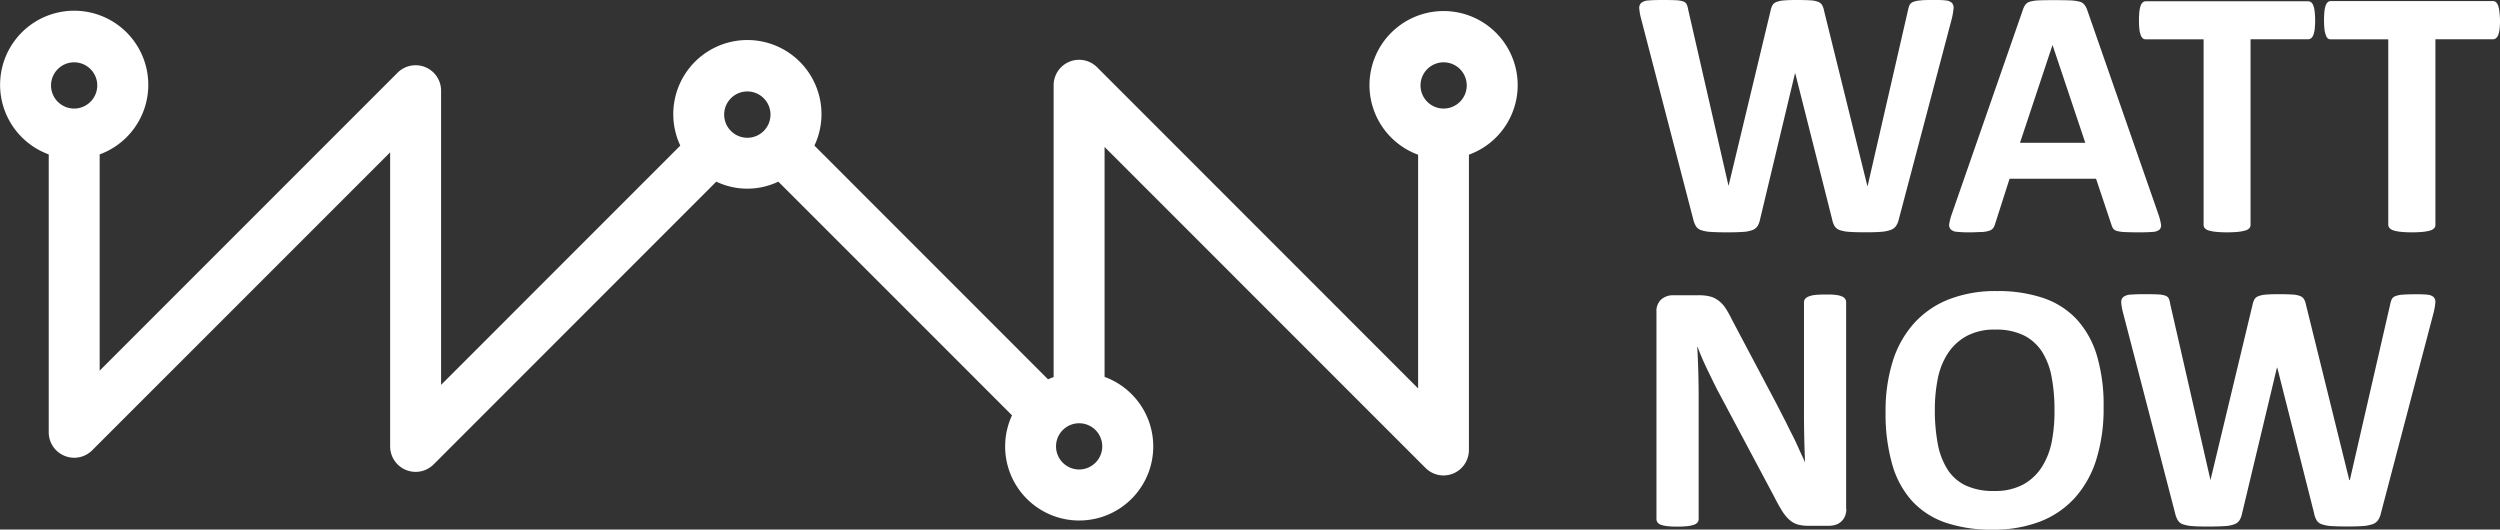 <svg xmlns="http://www.w3.org/2000/svg" viewBox="0 0 520.25 110.2">
  <rect x="0" y="0" width="520.25" height="110.2" fill="#333333" stroke="none"/>
  <defs>
    <style>
      .a {
        fill: #ffffff;
      }
    </style>
  </defs>
  <title>LogoWattNow</title>
  <g>
    <path class="a" d="M315.83,17.78a15.42,15.42,0,1,0-20.72,14.42V80.83L228.31,14a5.3,5.3,0,0,0-9.05,3.75V78.47c-0.39.15-.78,0.29-1.16,0.47L169.48,30.3a15.24,15.24,0,0,0,1.47-6.46,15.42,15.42,0,1,0-29.38,6.46L91.79,80.09V18.88a5.3,5.3,0,0,0-9.05-3.75l-62,62v-45a15.42,15.42,0,1,0-10.6,0V89.95a5.3,5.3,0,0,0,9.05,3.75l62-62V92.89a5.3,5.3,0,0,0,9.05,3.75L149.06,37.8a15,15,0,0,0,12.91,0L210.6,86.43a15.41,15.41,0,1,0,19.26-8V30.58l66.8,66.81a5.31,5.31,0,0,0,3.75,1.55,5.37,5.37,0,0,0,2-.4,5.3,5.3,0,0,0,3.27-4.9V32.19A15.39,15.39,0,0,0,315.83,17.78ZM15.42,22.59a4.81,4.81,0,1,1,4.82-4.81A4.82,4.82,0,0,1,15.42,22.59ZM224.56,97.7a4.81,4.81,0,1,1,4.82-4.81A4.82,4.82,0,0,1,224.56,97.7ZM150.7,23.85a4.82,4.82,0,1,1,4.82,4.82A4.82,4.82,0,0,1,150.7,23.85Zm149.71-1.26a4.81,4.81,0,1,1,4.82-4.81A4.82,4.82,0,0,1,300.41,22.59Z"/>
    <g>
      <path class="a" d="M395.14,45.65a4.15,4.15,0,0,1-.61,1.42,2.37,2.37,0,0,1-1.17.81,7.73,7.73,0,0,1-2,.37q-1.22.09-3.11,0.09-2.11,0-3.39-.09a7.39,7.39,0,0,1-2-.37,2,2,0,0,1-1.07-.81,4.37,4.37,0,0,1-.52-1.42L373.6,15.29h-0.07l-7.26,30.36a4.37,4.37,0,0,1-.52,1.39,2.15,2.15,0,0,1-1.06.83,6.61,6.61,0,0,1-2,.39q-1.24.09-3.28,0.09T356,48.26a7.37,7.37,0,0,1-2-.37,2,2,0,0,1-1.07-.81,5,5,0,0,1-.56-1.42L341.5,3.85a11.57,11.57,0,0,1-.37-2.09,1.39,1.39,0,0,1,.43-1.17,2.65,2.65,0,0,1,1.52-.5Q344.12,0,346,0t2.76,0.05a5.3,5.3,0,0,1,1.54.26,1.23,1.23,0,0,1,.7.59A4.07,4.07,0,0,1,351.31,2l8.4,36.69h0l8.74-36.43a4.27,4.27,0,0,1,.39-1.15,1.57,1.57,0,0,1,.82-0.69,5.42,5.42,0,0,1,1.57-.33q1-.09,2.66-0.09t2.83,0.07a5.35,5.35,0,0,1,1.63.31,1.67,1.67,0,0,1,.83.68,3.82,3.82,0,0,1,.41,1.19l9,36.43h0.07l8.4-36.58a4.65,4.65,0,0,1,.3-1,1.32,1.32,0,0,1,.7-0.67,4.68,4.68,0,0,1,1.48-.33C400.27,0,401.17,0,402.33,0s1.93,0,2.54.09a2.13,2.13,0,0,1,1.31.5,1.49,1.49,0,0,1,.35,1.21A13.9,13.9,0,0,1,406.14,4Z"/>
      <path class="a" d="M449.13,44.5a12.88,12.88,0,0,1,.56,2.11,1.27,1.27,0,0,1-.29,1.17,2.43,2.43,0,0,1-1.44.48q-1,.09-2.85.09t-2.94-.06a7.47,7.47,0,0,1-1.61-.22,1.49,1.49,0,0,1-.78-0.46,2.53,2.53,0,0,1-.37-0.78l-3.22-9.63h-18l-3,9.37a3,3,0,0,1-.39.87A1.57,1.57,0,0,1,414,48a5.76,5.76,0,0,1-1.52.28c-0.66,0-1.51.07-2.58,0.07a24.5,24.5,0,0,1-2.66-.11,2,2,0,0,1-1.33-.54,1.45,1.45,0,0,1-.26-1.2,11.85,11.85,0,0,1,.56-2.07L421,1.93a3.72,3.72,0,0,1,.52-1,1.82,1.82,0,0,1,.94-0.59,7.57,7.57,0,0,1,1.8-.26q1.15-.05,3-0.05,2.19,0,3.48.05a9.39,9.39,0,0,1,2,.26,1.92,1.92,0,0,1,1,.61A3.56,3.56,0,0,1,434.32,2Zm-22-35.14h0l-6.77,20.36h13.59Z"/>
      <path class="a" d="M481.78,4.22a15.55,15.55,0,0,1-.09,1.83,5.1,5.1,0,0,1-.28,1.22,1.63,1.63,0,0,1-.46.68,1,1,0,0,1-.61.22h-12V46.8a1,1,0,0,1-.24.67,1.7,1.7,0,0,1-.8.48,8,8,0,0,1-1.5.29,24.45,24.45,0,0,1-4.7,0,7.94,7.94,0,0,1-1.5-.29,1.7,1.7,0,0,1-.79-0.48,1,1,0,0,1-.24-0.67V8.18h-12A0.93,0.93,0,0,1,445.94,8a1.69,1.69,0,0,1-.45-0.68,5,5,0,0,1-.28-1.22,15.58,15.58,0,0,1-.09-1.83,16.45,16.45,0,0,1,.09-1.89,5.07,5.07,0,0,1,.28-1.24,1.55,1.55,0,0,1,.45-0.67,1,1,0,0,1,.63-0.2h33.76a1,1,0,0,1,.61.2,1.5,1.5,0,0,1,.46.67,5.21,5.21,0,0,1,.28,1.24A16.43,16.43,0,0,1,481.78,4.22Z"/>
      <path class="a" d="M520.25,4.22a15.55,15.55,0,0,1-.09,1.83,5.11,5.11,0,0,1-.28,1.22,1.64,1.64,0,0,1-.46.68,1,1,0,0,1-.61.22h-12V46.8a1,1,0,0,1-.24.67,1.69,1.69,0,0,1-.79.48,7.94,7.94,0,0,1-1.5.29,24.44,24.44,0,0,1-4.7,0,7.94,7.94,0,0,1-1.5-.29,1.7,1.7,0,0,1-.79-0.48A1,1,0,0,1,497,46.8V8.18H485A0.93,0.93,0,0,1,484.41,8,1.7,1.7,0,0,1,484,7.27a5,5,0,0,1-.28-1.22,15.55,15.55,0,0,1-.09-1.83,16.43,16.43,0,0,1,.09-1.89A5.12,5.12,0,0,1,484,1.09a1.56,1.56,0,0,1,.45-0.67A1,1,0,0,1,485,.22h33.76a1,1,0,0,1,.61.2,1.5,1.5,0,0,1,.46.67,5.22,5.22,0,0,1,.28,1.24A16.43,16.43,0,0,1,520.25,4.22Z"/>
      <path class="a" d="M384.22,105.94a3.7,3.7,0,0,1-.3,1.52,3.13,3.13,0,0,1-.8,1.11,3,3,0,0,1-1.18.65,4.87,4.87,0,0,1-1.39.2h-4.15a8.54,8.54,0,0,1-2.24-.26,4.44,4.44,0,0,1-1.74-.95,8.16,8.16,0,0,1-1.54-1.85,34.38,34.38,0,0,1-1.67-3L357.3,81q-1-2-2.11-4.31t-1.92-4.5H353.2q0.15,2.67.22,5.31t0.07,5.46V108a1.16,1.16,0,0,1-.2.67,1.52,1.52,0,0,1-.71.5,5.62,5.62,0,0,1-1.35.31,17.44,17.44,0,0,1-2.19.11,17.05,17.05,0,0,1-2.15-.11,5.31,5.31,0,0,1-1.33-.31,1.37,1.37,0,0,1-.66-0.5,1.21,1.21,0,0,1-.19-0.67V64.92a3.24,3.24,0,0,1,1-2.61,3.72,3.72,0,0,1,2.5-.87h5.22a10,10,0,0,1,2.37.24,4.88,4.88,0,0,1,1.72.8A6.17,6.17,0,0,1,359,64a19.68,19.68,0,0,1,1.37,2.43L369.67,84l1.61,3.13c0.53,1,1,2.05,1.54,3.08s1,2,1.44,3,0.93,2,1.37,3h0q-0.11-2.59-.17-5.41t-0.05-5.37V62.89a1.09,1.09,0,0,1,.22-0.67,1.79,1.79,0,0,1,.74-0.52,5,5,0,0,1,1.37-.32c0.57-.06,1.29-0.09,2.18-0.09s1.54,0,2.11.09a4.27,4.27,0,0,1,1.31.32,1.51,1.51,0,0,1,.65.52,1.25,1.25,0,0,1,.19.67v43.06Z"/>
      <path class="a" d="M437.76,84.84a35.55,35.55,0,0,1-1.48,10.66,21.51,21.51,0,0,1-4.41,8,19,19,0,0,1-7.24,5,26.81,26.81,0,0,1-10,1.72,29.45,29.45,0,0,1-9.75-1.46,16.92,16.92,0,0,1-6.94-4.46,19.08,19.08,0,0,1-4.16-7.63,38.31,38.31,0,0,1-1.39-11,34.45,34.45,0,0,1,1.48-10.46,21.41,21.41,0,0,1,4.41-7.9,19.22,19.22,0,0,1,7.24-5,26.65,26.65,0,0,1,10-1.74A29.3,29.3,0,0,1,425.15,62a16.91,16.91,0,0,1,7,4.44,19.36,19.36,0,0,1,4.22,7.57A36.43,36.43,0,0,1,437.76,84.84Zm-10.22.52a36.4,36.4,0,0,0-.59-6.87,14.78,14.78,0,0,0-2-5.29,9.66,9.66,0,0,0-3.8-3.41,13,13,0,0,0-5.92-1.2,12.11,12.11,0,0,0-6,1.35,11,11,0,0,0-3.89,3.61,14.94,14.94,0,0,0-2.09,5.27,32.16,32.16,0,0,0-.61,6.39,38.12,38.12,0,0,0,.59,7.05,15.12,15.12,0,0,0,2,5.35A9.15,9.15,0,0,0,409,101a13.44,13.44,0,0,0,6,1.17,12.25,12.25,0,0,0,6-1.33,10.76,10.76,0,0,0,3.89-3.63,15.25,15.25,0,0,0,2.09-5.35A33.11,33.11,0,0,0,427.54,85.36Z"/>
      <path class="a" d="M495.45,106.87a4.14,4.14,0,0,1-.61,1.42,2.37,2.37,0,0,1-1.17.81,7.75,7.75,0,0,1-2,.37q-1.22.09-3.11,0.09-2.11,0-3.39-.09a7.43,7.43,0,0,1-2-.37,2,2,0,0,1-1.07-.81,4.37,4.37,0,0,1-.52-1.42L473.9,76.51h-0.07l-7.26,30.36a4.4,4.4,0,0,1-.52,1.39,2.15,2.15,0,0,1-1.06.83,6.6,6.6,0,0,1-2,.39c-0.83.06-1.92,0.09-3.28,0.09s-2.57,0-3.42-.09a7.41,7.41,0,0,1-2-.37,2,2,0,0,1-1.07-.81,5,5,0,0,1-.56-1.42L441.8,65.07a11.57,11.57,0,0,1-.37-2.09,1.39,1.39,0,0,1,.43-1.17,2.64,2.64,0,0,1,1.52-.5q1.06-.09,2.94-0.09t2.76,0.05a5.32,5.32,0,0,1,1.54.26,1.23,1.23,0,0,1,.7.59,4,4,0,0,1,.29,1.09L460,99.91h0l8.74-36.43a4.25,4.25,0,0,1,.39-1.15,1.57,1.57,0,0,1,.82-0.69,5.43,5.43,0,0,1,1.57-.33q1-.09,2.67-0.09t2.83,0.07a5.34,5.34,0,0,1,1.63.31,1.67,1.67,0,0,1,.83.69,3.79,3.79,0,0,1,.41,1.19l9,36.43H489l8.4-36.58a4.64,4.64,0,0,1,.3-1,1.33,1.33,0,0,1,.7-0.67,4.67,4.67,0,0,1,1.48-.33c0.64-.06,1.54-0.09,2.7-0.09s1.93,0,2.54.09a2.12,2.12,0,0,1,1.32.5,1.49,1.49,0,0,1,.35,1.21,14,14,0,0,1-.39,2.16Z"/>
    </g>
  </g>
</svg>
